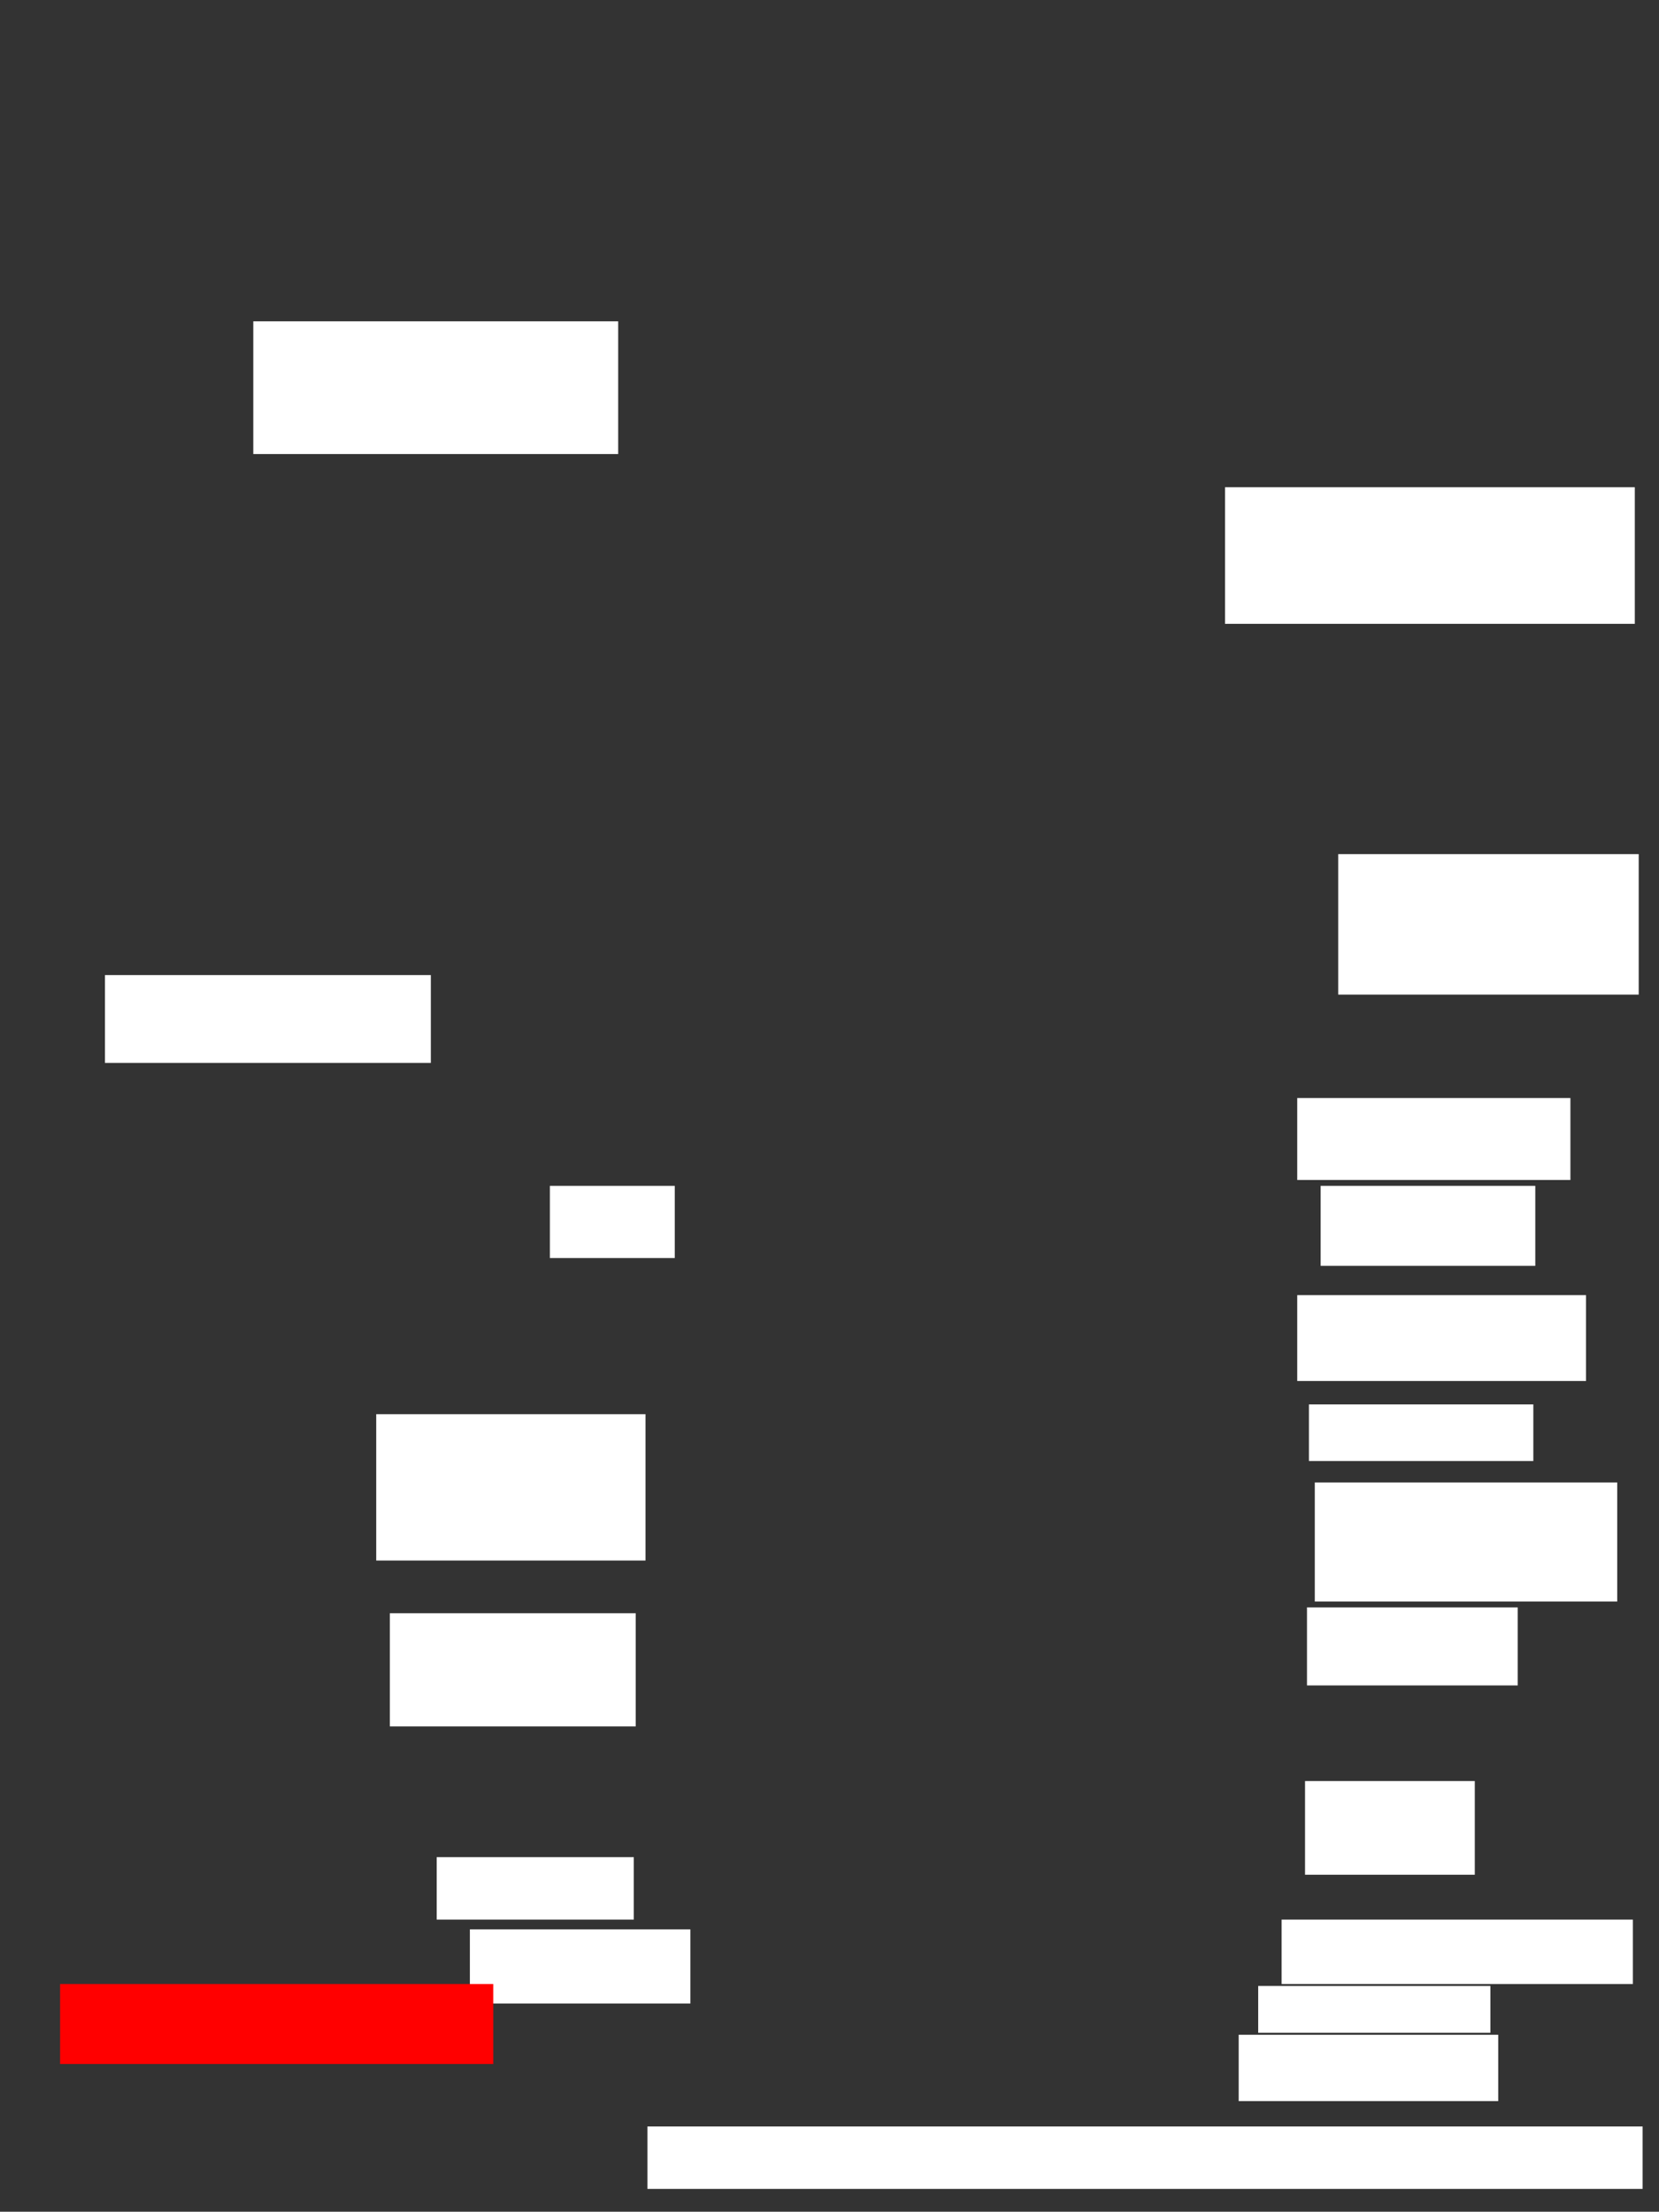 <svg xmlns="http://www.w3.org/2000/svg" height="1453" width="1090">
 <rect width="100%" height="100%" fill="#333333" stroke="none"/>
 <g>
  <title>Labels</title>
 </g>
 <g>
  <title>Shapes</title>
  <rect fill="#ffffff" height="87.179" id="svg_2" stroke-width="0" width="239.744" x="166.41" y="211.103" />
  <rect fill="#ffffff" height="89.744" id="svg_4" stroke-width="0" width="269.231" x="804.872" y="320.077" />
  <rect fill="#ffffff" height="92.308" id="svg_5" stroke-width="0" width="197.436" x="879.231" y="561.103" />
  <rect fill="#ffffff" height="53.846" id="svg_6" stroke-width="0" width="179.487" x="852.308" y="721.359" />
  <rect fill="#ffffff" height="52.564" id="svg_7" stroke-width="0" width="141.026" x="867.692" y="779.051" />
  <rect fill="#ffffff" height="56.41" id="svg_8" stroke-width="0" width="189.744" x="852.308" y="850.846" />
  <rect fill="#ffffff" height="37.179" id="svg_9" stroke-width="0" width="147.436" x="860" y="922.641" />
  <rect fill="#ffffff" height="78.205" id="svg_10" stroke-width="0" width="198.718" x="863.846" y="973.923" />
  <rect fill="#ffffff" height="51.282" id="svg_11" stroke-width="0" width="138.462" x="858.718" y="1055.974" />
  <rect fill="#ffffff" height="61.538" id="svg_12" stroke-width="0" width="111.538" x="857.436" y="1170.077" />
  <rect fill="#ffffff" height="42.308" id="svg_13" stroke-width="0" width="230.769" x="842.051" y="1261.103" />
  <rect fill="#ffffff" height="30.769" id="svg_14" stroke-width="0" width="152.564" x="826.667" y="1304.692" />
  <rect fill="#ffffff" height="43.59" id="svg_15" stroke-width="0" width="170.513" x="813.846" y="1336.744" />
  <rect fill="#ffffff" height="41.026" id="svg_16" stroke-width="0" width="653.846" x="425.385" y="1397" />
  <rect fill="#ffffff" height="48.718" id="svg_17" stroke-width="0" width="144.872" x="308.718" y="1267.513" />
  <rect fill="#ffffff" height="41.026" id="svg_18" stroke-width="0" width="129.487" x="286.923" y="1220.077" />
  <rect fill="#ffffff" height="74.359" id="svg_19" stroke-width="0" width="161.538" x="256.154" y="1059.821" />
  <rect fill="#ffffff" height="96.154" id="svg_20" stroke-width="0" width="176.923" x="247.179" y="929.051" />
  <rect fill="#ffffff" height="47.436" id="svg_21" stroke-width="0" width="82.051" x="361.282" y="779.051" />
  <rect fill="#FF0000" height="52.564" id="question-element" stroke-width="0" width="284.615" x="39.487" y="1303.41" />
  <rect fill="#ffffff" height="57.692" id="svg_23" stroke-width="0" width="214.103" x="68.974" y="640.59" />
 </g>
</svg>